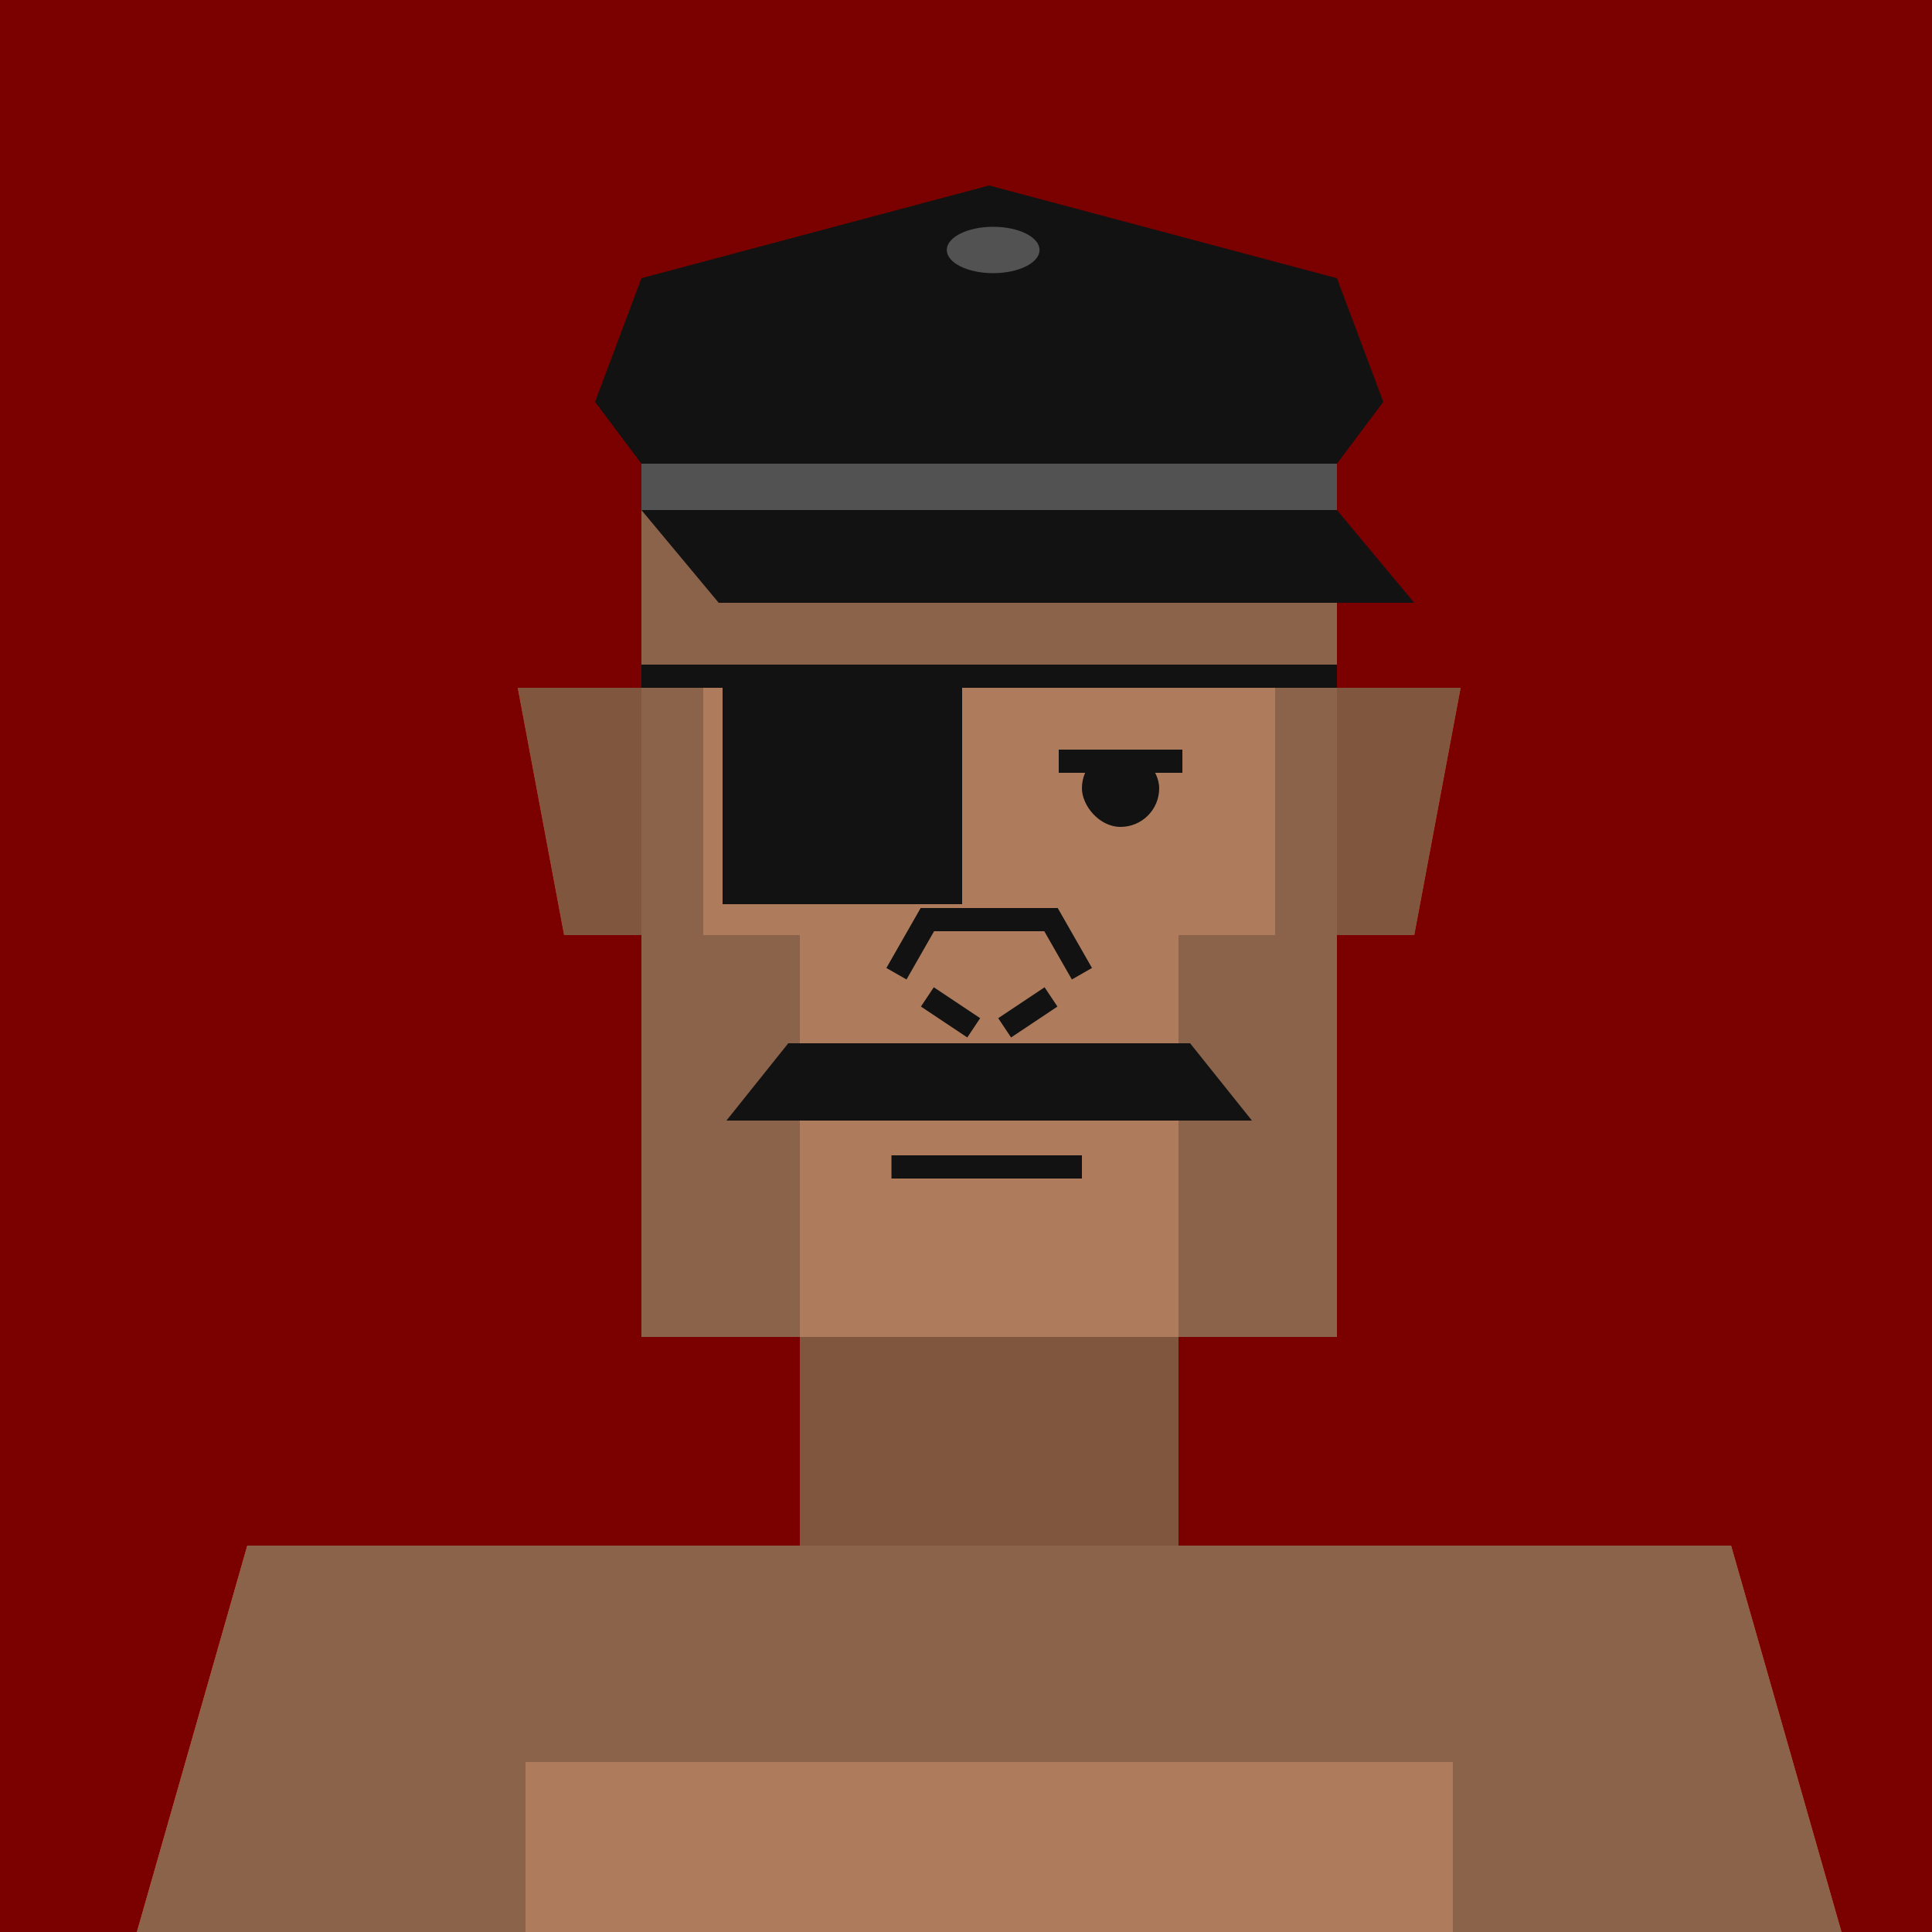 <svg xmlns="http://www.w3.org/2000/svg" viewBox="0 0 500 500"><g id="layer1"><svg width="512" height="512" viewBox="0 0 512 512" fill="none" xmlns="http://www.w3.org/2000/svg">
<rect width="512" height="512" fill="#7B0000"/>
<path d="M134 178H167V242H146L134 178Z" fill="#E24713"/>
<path d="M378 178H345V242H366L378 178Z" fill="#E24713"/>
<rect x="207" y="346" width="98" height="54" fill="#E24713"/>
<path d="M64 400H448L480 512H32L64 400Z" fill="#F15824"/>
<rect x="166" y="106" width="180" height="240" fill="#F15824"/>
</svg>
</g><g id="layer2"><svg width="512" height="512" viewBox="0 0 512 512" fill="none" xmlns="http://www.w3.org/2000/svg">
<path d="M134 178H166V242H146L134 178Z" fill="#80573E"/>
<path d="M378 178H346V242H366L378 178Z" fill="#80573E"/>
<rect x="207" y="346" width="98" height="54" fill="#80573E"/>
<path d="M64 400H448L480 512H32L64 400Z" fill="#8B634A"/>
<rect x="136" y="456" width="240" height="56" fill="#AE7B5C"/>
<rect x="166" y="106" width="180" height="240" fill="#8B634A"/>
<rect x="207" y="242" width="98" height="104" fill="#AE7B5C"/>
<rect x="182" y="178" width="148" height="64" fill="#AE7B5C"/>
<path d="M232 252L240 238H272L280 252" stroke="#121212" stroke-width="6"/>
<path d="M260 266L272 258M252 266L240 258" stroke="#121212" stroke-width="6"/>
</svg>
</g><g id="layer3"><svg width="512" height="512" viewBox="0 0 512 512" fill="none" xmlns="http://www.w3.org/2000/svg">
<path d="M166 120H346L358 104L346 72L256 48L166 72L154 104L166 120Z" fill="#121212"/>
<rect width="180" height="12" transform="matrix(1 0 0 -1 166 132)" fill="#525252"/>
<path d="M185.998 156H365.999L345.999 132H165.998L185.998 156Z" fill="#121212"/>
<ellipse cx="257.033" cy="64.693" rx="12" ry="6" fill="#525252"/>
</svg>
</g><g id="layer4"><svg></svg></g><g id="layer5"><svg width="512" height="512" viewBox="0 0 512 512" fill="none" xmlns="http://www.w3.org/2000/svg">
<path d="M204 270H308L324 290H188L204 270Z" fill="#121212"/>
</svg>
</g><g id="layer6"><svg width="512" height="512" viewBox="0 0 512 512" fill="none" xmlns="http://www.w3.org/2000/svg">
<path d="M230.711 302H280" stroke="#121212" stroke-width="6"/>
</svg>
</g><g id="layer7"><svg width="512" height="512" viewBox="0 0 512 512" fill="none" xmlns="http://www.w3.org/2000/svg">
    <rect x="212" y="194" width="20" height="20" rx="10" fill="#121212">
        <animate attributeName="x" values="206;218;218;206;206" keyTimes="0;0.05;0.5;0.55;1" dur="4s" repeatCount="indefinite" />
    </rect>
    <rect x="280" y="194" width="20" height="20" rx="10" fill="#121212">
        <animate attributeName="x" values="274;286;286;274;274" keyTimes="0;0.05;0.5;0.55;1" dur="4s" repeatCount="indefinite" />
    </rect>
    <path d="M206 197H238" stroke="#121212" stroke-width="6"/>
    <path d="M274 197H306" stroke="#121212" stroke-width="6"/>
</svg>
</g><g id="layer8"><svg width="512" height="512" viewBox="0 0 512 512" fill="none" xmlns="http://www.w3.org/2000/svg">
<path d="M190 175H246V231H190V175Z" fill="#121212"/>
<path d="M190 175H246M190 175V231H246V175M190 175H166M246 175H346" stroke="#121212" stroke-width="6"/>
</svg>
</g></svg>
